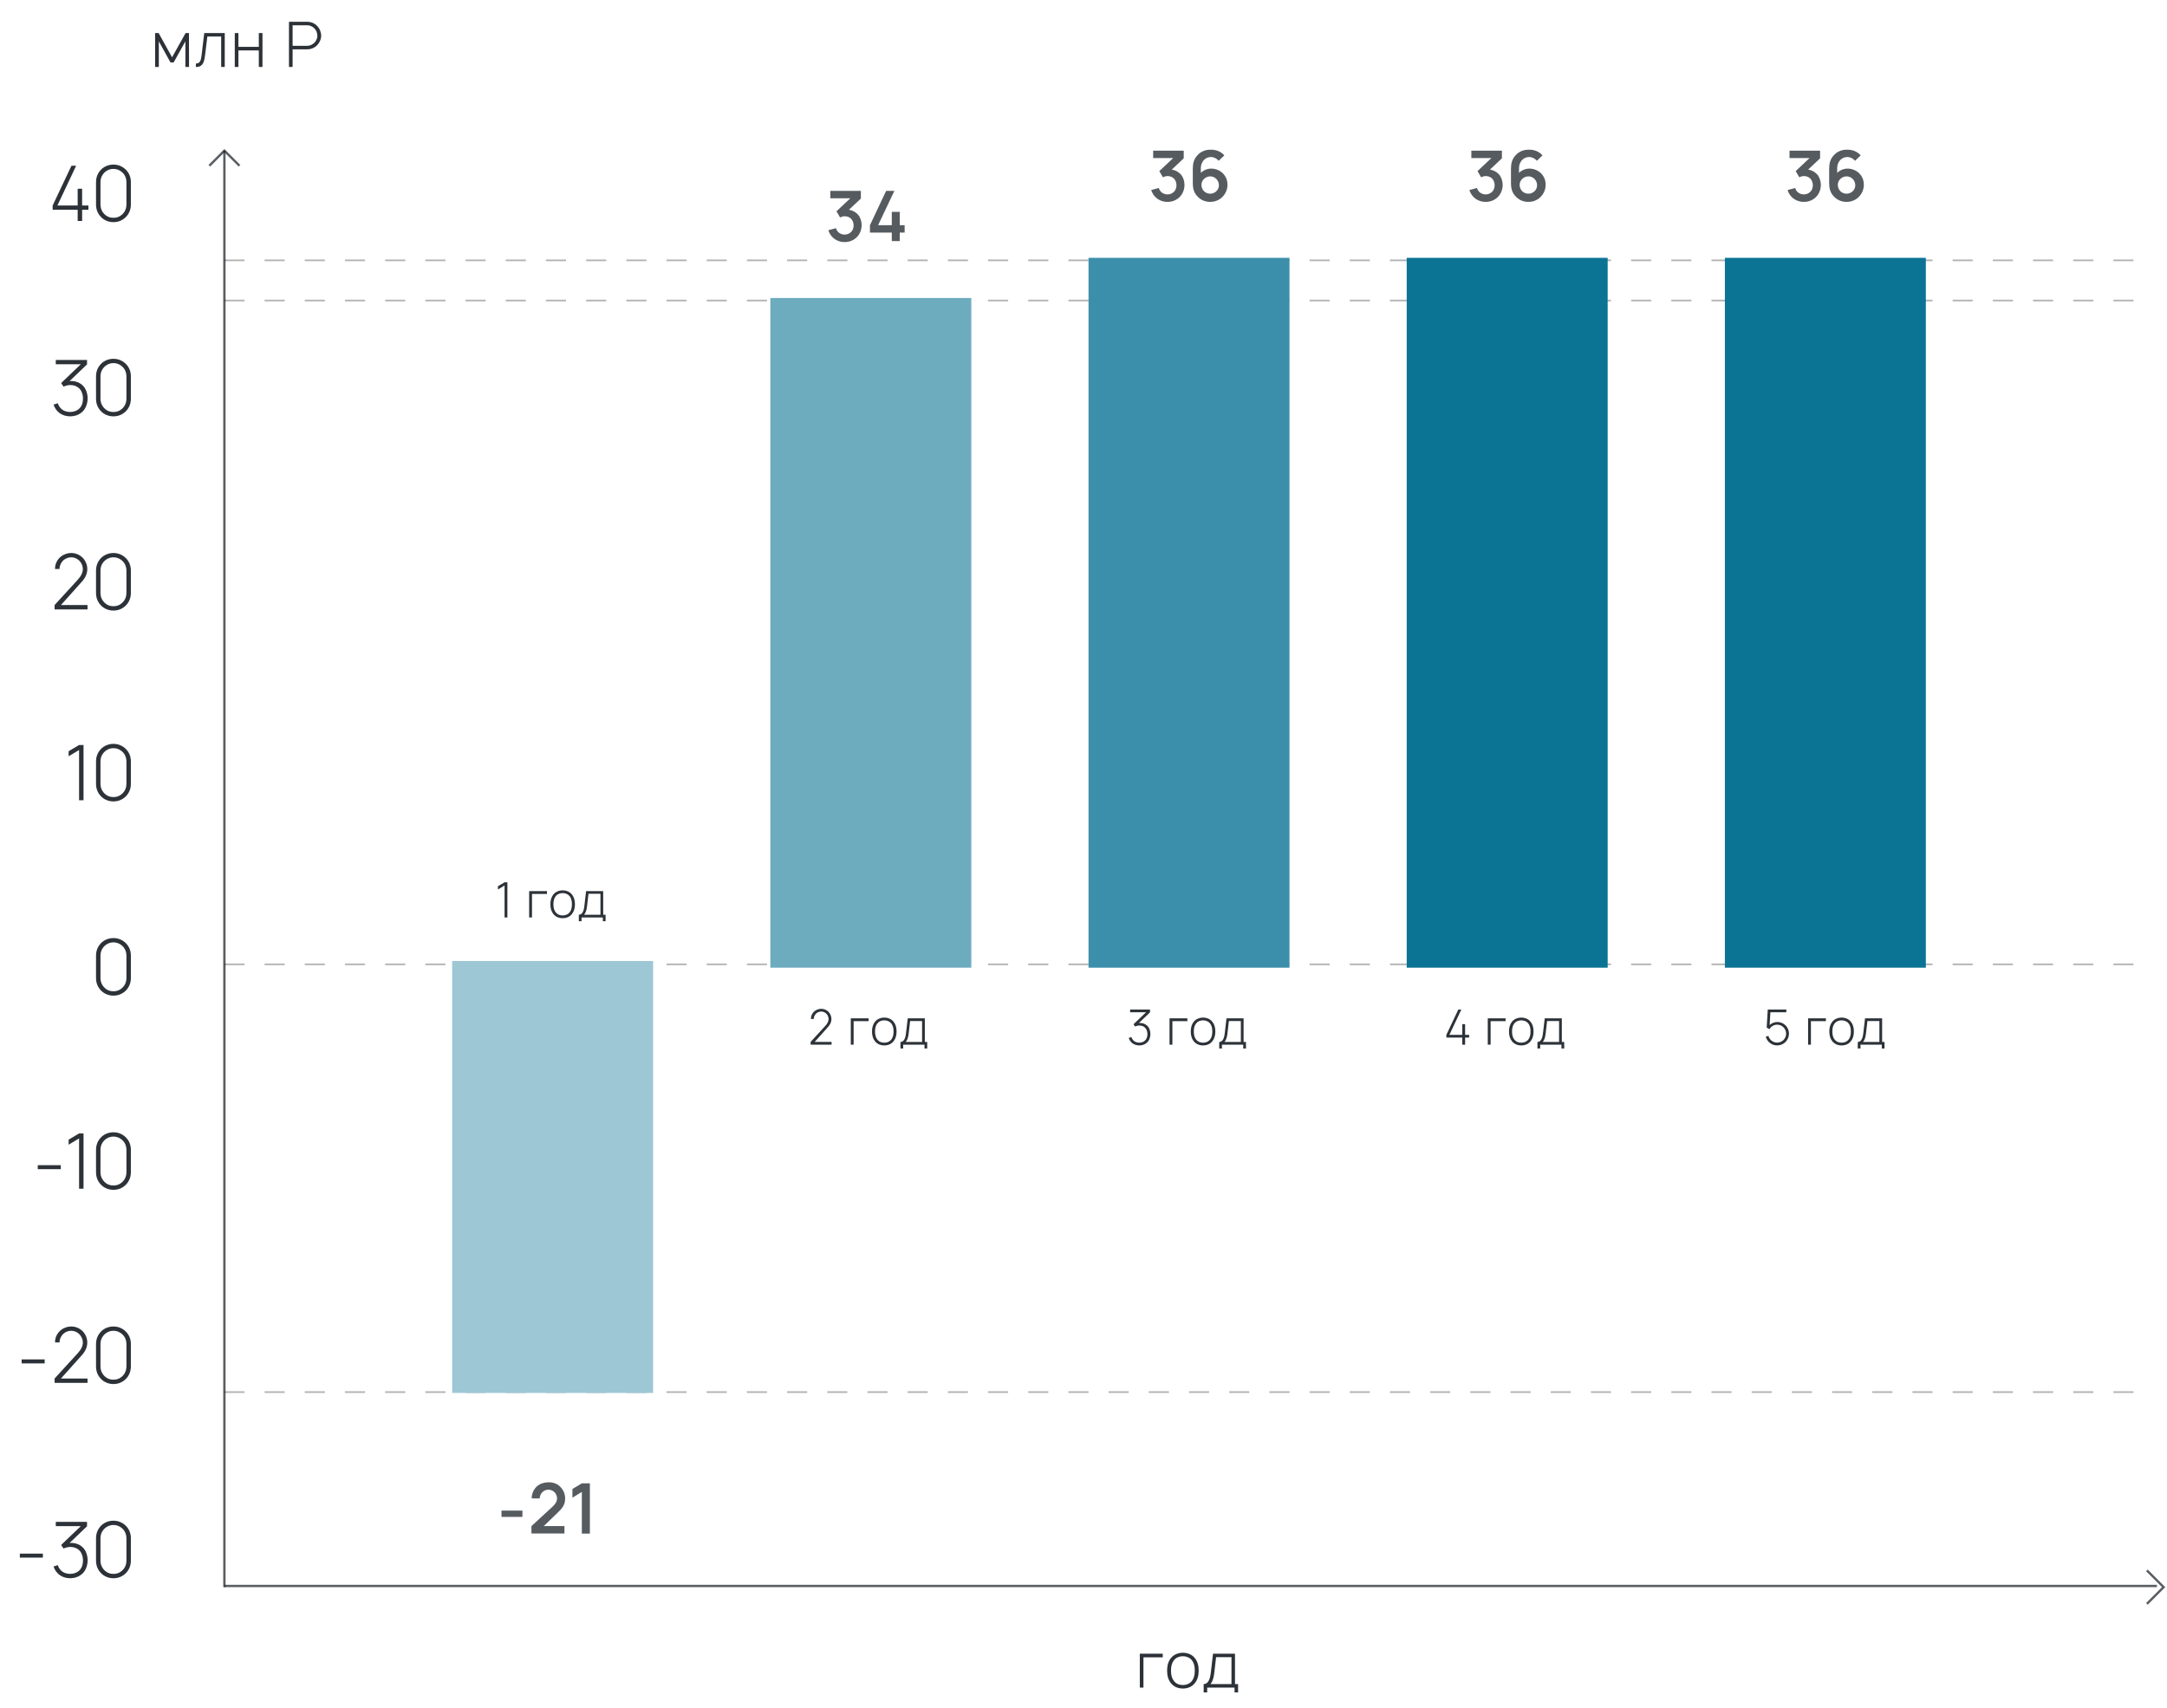 <svg width="647" height="510" viewBox="0 0 647 510" fill="none" xmlns="http://www.w3.org/2000/svg">
<path opacity="0.7" d="M67 474L67 45" stroke="#161C23" stroke-width="0.7"/>
<path opacity="0.7" d="M62.5 49.5L67 45L71.5 49.5" stroke="#161C23" stroke-width="0.7"/>
<path opacity="0.7" d="M641 469L646 474L641 479" stroke="#161C23" stroke-width="0.7"/>
<path d="M26.399 61.371V62.654H24.52V66H23.19V62.654H15.72V61.371L21.334 49.5H22.732L17.14 61.371H23.19V56.375H24.52V61.371H26.399ZM33.873 66.344C34.621 66.344 35.332 66.199 36.004 65.908C36.676 65.603 37.257 65.183 37.746 64.648C38.632 63.64 39.075 62.448 39.075 61.073V54.404C39.075 52.953 38.593 51.731 37.631 50.737C37.142 50.233 36.577 49.844 35.935 49.569C35.294 49.294 34.606 49.156 33.873 49.156C33.139 49.156 32.444 49.294 31.787 49.569C31.13 49.844 30.565 50.233 30.091 50.737C29.144 51.761 28.671 52.983 28.671 54.404V61.073C28.671 62.478 29.121 63.678 30.023 64.671C30.496 65.206 31.069 65.618 31.741 65.908C32.414 66.199 33.124 66.344 33.873 66.344ZM33.873 50.44C34.514 50.44 35.118 50.592 35.683 50.898C36.248 51.203 36.714 51.616 37.081 52.135C37.524 52.808 37.746 53.564 37.746 54.404V61.073C37.746 61.913 37.532 62.662 37.104 63.319C36.737 63.853 36.271 64.281 35.706 64.602C35.141 64.908 34.53 65.053 33.873 65.037C33.216 65.053 32.605 64.908 32.039 64.602C31.474 64.281 31.016 63.853 30.664 63.319C30.221 62.677 30 61.928 30 61.073V54.404C30 53.533 30.229 52.777 30.687 52.135C31.039 51.616 31.497 51.203 32.062 50.898C32.627 50.592 33.231 50.44 33.873 50.44Z" fill="#161C23" fill-opacity="0.9"/>
<path d="M24.562 114.994C25.097 115.467 25.494 116.056 25.754 116.758C26.029 117.461 26.167 118.21 26.167 119.004C26.151 119.906 25.976 120.731 25.64 121.479C25.319 122.228 24.837 122.839 24.196 123.312C23.34 123.969 22.278 124.313 21.01 124.344C19.773 124.344 18.703 124.023 17.802 123.381C16.947 122.74 16.343 121.892 15.992 120.837L17.252 120.425C17.527 121.25 17.978 121.892 18.604 122.35C19.261 122.808 20.055 123.037 20.988 123.037C21.95 123.007 22.744 122.755 23.371 122.281C24.303 121.578 24.769 120.486 24.769 119.004C24.769 118.378 24.662 117.79 24.448 117.24C24.249 116.69 23.936 116.231 23.508 115.865C22.836 115.284 21.988 114.994 20.965 114.994C20.644 114.994 20.308 115.04 19.956 115.131C19.605 115.208 19.276 115.322 18.971 115.475L18.26 114.398L24.127 108.783H16.656V107.5H25.983V108.829L20.781 113.802C21.499 113.756 22.187 113.833 22.844 114.031C23.501 114.23 24.074 114.551 24.562 114.994ZM33.873 124.344C34.621 124.344 35.332 124.199 36.004 123.908C36.676 123.603 37.257 123.183 37.746 122.648C38.632 121.64 39.075 120.448 39.075 119.073V112.404C39.075 110.953 38.593 109.731 37.631 108.737C37.142 108.233 36.577 107.844 35.935 107.569C35.294 107.294 34.606 107.156 33.873 107.156C33.139 107.156 32.444 107.294 31.787 107.569C31.13 107.844 30.565 108.233 30.091 108.737C29.144 109.761 28.671 110.983 28.671 112.404V119.073C28.671 120.478 29.121 121.678 30.023 122.671C30.496 123.206 31.069 123.618 31.741 123.908C32.414 124.199 33.124 124.344 33.873 124.344ZM33.873 108.44C34.514 108.44 35.118 108.592 35.683 108.898C36.248 109.203 36.714 109.616 37.081 110.135C37.524 110.808 37.746 111.564 37.746 112.404V119.073C37.746 119.913 37.532 120.662 37.104 121.319C36.737 121.853 36.271 122.281 35.706 122.602C35.141 122.908 34.53 123.053 33.873 123.037C33.216 123.053 32.605 122.908 32.039 122.602C31.474 122.281 31.016 121.853 30.664 121.319C30.221 120.677 30 119.928 30 119.073V112.404C30 111.533 30.229 110.777 30.687 110.135C31.039 109.616 31.497 109.203 32.062 108.898C32.627 108.592 33.231 108.44 33.873 108.44Z" fill="#161C23" fill-opacity="0.9"/>
<path d="M16.437 169.923C16.422 169.251 16.544 168.617 16.804 168.021C17.079 167.41 17.461 166.875 17.95 166.417C18.393 166.019 18.904 165.714 19.485 165.5C20.066 165.271 20.661 165.156 21.273 165.156C21.899 165.156 22.495 165.271 23.06 165.5C23.625 165.729 24.129 166.05 24.573 166.462C25.046 166.921 25.413 167.456 25.672 168.067C25.932 168.662 26.062 169.289 26.062 169.946C26.062 170.679 25.902 171.382 25.581 172.054C25.26 172.726 24.764 173.414 24.091 174.117L18.202 180.694H26.131V182H16.3V180.694L23.22 173.131C24.229 172.031 24.733 170.969 24.733 169.946C24.733 169.457 24.634 168.999 24.435 168.571C24.252 168.128 23.992 167.746 23.656 167.425C22.968 166.768 22.166 166.44 21.25 166.44C20.806 166.44 20.379 166.524 19.966 166.692C19.554 166.86 19.187 167.089 18.866 167.379C18.53 167.715 18.263 168.105 18.064 168.548C17.866 168.991 17.766 169.449 17.766 169.923H16.437ZM33.873 182.344C34.621 182.344 35.332 182.199 36.004 181.908C36.676 181.603 37.257 181.183 37.746 180.648C38.632 179.64 39.075 178.448 39.075 177.073V170.404C39.075 168.953 38.593 167.731 37.631 166.737C37.142 166.233 36.577 165.844 35.935 165.569C35.294 165.294 34.606 165.156 33.873 165.156C33.139 165.156 32.444 165.294 31.787 165.569C31.13 165.844 30.565 166.233 30.091 166.737C29.144 167.761 28.671 168.983 28.671 170.404V177.073C28.671 178.478 29.121 179.678 30.023 180.671C30.496 181.206 31.069 181.618 31.741 181.908C32.414 182.199 33.124 182.344 33.873 182.344ZM33.873 166.44C34.514 166.44 35.118 166.592 35.683 166.898C36.248 167.203 36.714 167.616 37.081 168.135C37.524 168.808 37.746 169.564 37.746 170.404V177.073C37.746 177.913 37.532 178.662 37.104 179.319C36.737 179.853 36.271 180.281 35.706 180.602C35.141 180.908 34.53 181.053 33.873 181.037C33.216 181.053 32.605 180.908 32.039 180.602C31.474 180.281 31.016 179.853 30.664 179.319C30.221 178.677 30 177.928 30 177.073V170.404C30 169.533 30.229 168.777 30.687 168.135C31.039 167.616 31.497 167.203 32.062 166.898C32.627 166.592 33.231 166.44 33.873 166.44Z" fill="#161C23" fill-opacity="0.9"/>
<path d="M24.939 222.5V239H23.61V223.99L20.493 225.869V224.356L23.61 222.5H24.939ZM33.873 239.344C34.621 239.344 35.332 239.199 36.004 238.908C36.676 238.603 37.257 238.183 37.746 237.648C38.632 236.64 39.075 235.448 39.075 234.073V227.404C39.075 225.953 38.593 224.731 37.631 223.737C37.142 223.233 36.577 222.844 35.935 222.569C35.294 222.294 34.606 222.156 33.873 222.156C33.139 222.156 32.444 222.294 31.787 222.569C31.13 222.844 30.565 223.233 30.091 223.737C29.144 224.761 28.671 225.983 28.671 227.404V234.073C28.671 235.478 29.121 236.678 30.023 237.671C30.496 238.206 31.069 238.618 31.741 238.908C32.414 239.199 33.124 239.344 33.873 239.344ZM33.873 223.44C34.514 223.44 35.118 223.592 35.683 223.898C36.248 224.203 36.714 224.616 37.081 225.135C37.524 225.808 37.746 226.564 37.746 227.404V234.073C37.746 234.913 37.532 235.662 37.104 236.319C36.737 236.853 36.271 237.281 35.706 237.602C35.141 237.908 34.53 238.053 33.873 238.037C33.216 238.053 32.605 237.908 32.039 237.602C31.474 237.281 31.016 236.853 30.664 236.319C30.221 235.677 30 234.928 30 234.073V227.404C30 226.533 30.229 225.777 30.687 225.135C31.039 224.616 31.497 224.203 32.062 223.898C32.627 223.592 33.231 223.44 33.873 223.44Z" fill="#161C23" fill-opacity="0.9"/>
<path d="M33.873 297.344C34.621 297.344 35.332 297.199 36.004 296.908C36.676 296.603 37.257 296.183 37.746 295.648C38.632 294.64 39.075 293.448 39.075 292.073V285.404C39.075 283.953 38.593 282.731 37.631 281.737C37.142 281.233 36.577 280.844 35.935 280.569C35.294 280.294 34.606 280.156 33.873 280.156C33.139 280.156 32.444 280.294 31.787 280.569C31.13 280.844 30.565 281.233 30.091 281.737C29.144 282.761 28.671 283.983 28.671 285.404V292.073C28.671 293.478 29.121 294.678 30.023 295.671C30.496 296.206 31.069 296.618 31.741 296.908C32.414 297.199 33.124 297.344 33.873 297.344ZM33.873 281.44C34.514 281.44 35.118 281.592 35.683 281.898C36.248 282.203 36.714 282.616 37.081 283.135C37.524 283.808 37.746 284.564 37.746 285.404V292.073C37.746 292.913 37.532 293.662 37.104 294.319C36.737 294.853 36.271 295.281 35.706 295.602C35.141 295.908 34.53 296.053 33.873 296.037C33.216 296.053 32.605 295.908 32.039 295.602C31.474 295.281 31.016 294.853 30.664 294.319C30.221 293.677 30 292.928 30 292.073V285.404C30 284.533 30.229 283.777 30.687 283.135C31.039 282.616 31.497 282.203 32.062 281.898C32.627 281.592 33.231 281.44 33.873 281.44Z" fill="#161C23" fill-opacity="0.9"/>
<path d="M18.151 347.987V349.179H11.276V347.987H18.151ZM24.939 338.5V355H23.61V339.99L20.493 341.869V340.356L23.61 338.5H24.939ZM33.873 355.344C34.621 355.344 35.332 355.199 36.004 354.908C36.676 354.603 37.257 354.183 37.746 353.648C38.632 352.64 39.075 351.448 39.075 350.073V343.404C39.075 341.953 38.593 340.731 37.631 339.737C37.142 339.233 36.577 338.844 35.935 338.569C35.294 338.294 34.606 338.156 33.873 338.156C33.139 338.156 32.444 338.294 31.787 338.569C31.13 338.844 30.565 339.233 30.091 339.737C29.144 340.761 28.671 341.983 28.671 343.404V350.073C28.671 351.478 29.121 352.678 30.023 353.671C30.496 354.206 31.069 354.618 31.741 354.908C32.414 355.199 33.124 355.344 33.873 355.344ZM33.873 339.44C34.514 339.44 35.118 339.592 35.683 339.898C36.248 340.203 36.714 340.616 37.081 341.135C37.524 341.808 37.746 342.564 37.746 343.404V350.073C37.746 350.913 37.532 351.662 37.104 352.319C36.737 352.853 36.271 353.281 35.706 353.602C35.141 353.908 34.53 354.053 33.873 354.037C33.216 354.053 32.605 353.908 32.039 353.602C31.474 353.281 31.016 352.853 30.664 352.319C30.221 351.677 30 350.928 30 350.073V343.404C30 342.533 30.229 341.777 30.687 341.135C31.039 340.616 31.497 340.203 32.062 339.898C32.627 339.592 33.231 339.44 33.873 339.44Z" fill="#161C23" fill-opacity="0.9"/>
<path d="M13.339 405.987V407.179H6.464V405.987H13.339ZM16.437 400.923C16.422 400.251 16.544 399.617 16.804 399.021C17.079 398.41 17.461 397.875 17.95 397.417C18.393 397.019 18.904 396.714 19.485 396.5C20.066 396.271 20.661 396.156 21.273 396.156C21.899 396.156 22.495 396.271 23.06 396.5C23.625 396.729 24.129 397.05 24.573 397.462C25.046 397.921 25.413 398.456 25.672 399.067C25.932 399.662 26.062 400.289 26.062 400.946C26.062 401.679 25.902 402.382 25.581 403.054C25.26 403.726 24.764 404.414 24.091 405.117L18.202 411.694H26.131V413H16.3V411.694L23.22 404.131C24.229 403.031 24.733 401.969 24.733 400.946C24.733 400.457 24.634 399.999 24.435 399.571C24.252 399.128 23.992 398.746 23.656 398.425C22.968 397.768 22.166 397.44 21.25 397.44C20.806 397.44 20.379 397.524 19.966 397.692C19.554 397.86 19.187 398.089 18.866 398.379C18.53 398.715 18.263 399.105 18.064 399.548C17.866 399.991 17.766 400.449 17.766 400.923H16.437ZM33.873 413.344C34.621 413.344 35.332 413.199 36.004 412.908C36.676 412.603 37.257 412.183 37.746 411.648C38.632 410.64 39.075 409.448 39.075 408.073V401.404C39.075 399.953 38.593 398.731 37.631 397.737C37.142 397.233 36.577 396.844 35.935 396.569C35.294 396.294 34.606 396.156 33.873 396.156C33.139 396.156 32.444 396.294 31.787 396.569C31.13 396.844 30.565 397.233 30.091 397.737C29.144 398.761 28.671 399.983 28.671 401.404V408.073C28.671 409.478 29.121 410.678 30.023 411.671C30.496 412.206 31.069 412.618 31.741 412.908C32.414 413.199 33.124 413.344 33.873 413.344ZM33.873 397.44C34.514 397.44 35.118 397.592 35.683 397.898C36.248 398.203 36.714 398.616 37.081 399.135C37.524 399.808 37.746 400.564 37.746 401.404V408.073C37.746 408.913 37.532 409.662 37.104 410.319C36.737 410.853 36.271 411.281 35.706 411.602C35.141 411.908 34.53 412.053 33.873 412.037C33.216 412.053 32.605 411.908 32.039 411.602C31.474 411.281 31.016 410.853 30.664 410.319C30.221 409.677 30 408.928 30 408.073V401.404C30 400.533 30.229 399.777 30.687 399.135C31.039 398.616 31.497 398.203 32.062 397.898C32.627 397.592 33.231 397.44 33.873 397.44Z" fill="#161C23" fill-opacity="0.9"/>
<path d="M12.802 463.987V465.179H5.927V463.987H12.802ZM24.562 461.994C25.097 462.467 25.494 463.056 25.754 463.758C26.029 464.461 26.167 465.21 26.167 466.004C26.151 466.906 25.976 467.731 25.64 468.479C25.319 469.228 24.837 469.839 24.196 470.312C23.34 470.969 22.278 471.313 21.01 471.344C19.773 471.344 18.703 471.023 17.802 470.381C16.947 469.74 16.343 468.892 15.992 467.837L17.252 467.425C17.527 468.25 17.978 468.892 18.604 469.35C19.261 469.808 20.055 470.037 20.988 470.037C21.95 470.007 22.744 469.755 23.371 469.281C24.303 468.578 24.769 467.486 24.769 466.004C24.769 465.378 24.662 464.79 24.448 464.24C24.249 463.69 23.936 463.231 23.508 462.865C22.836 462.284 21.988 461.994 20.965 461.994C20.644 461.994 20.308 462.04 19.956 462.131C19.605 462.208 19.276 462.322 18.971 462.475L18.26 461.398L24.127 455.783H16.656V454.5H25.983V455.829L20.781 460.802C21.499 460.756 22.187 460.833 22.844 461.031C23.501 461.23 24.074 461.551 24.562 461.994ZM33.873 471.344C34.621 471.344 35.332 471.199 36.004 470.908C36.676 470.603 37.257 470.183 37.746 469.648C38.632 468.64 39.075 467.448 39.075 466.073V459.404C39.075 457.953 38.593 456.731 37.631 455.737C37.142 455.233 36.577 454.844 35.935 454.569C35.294 454.294 34.606 454.156 33.873 454.156C33.139 454.156 32.444 454.294 31.787 454.569C31.13 454.844 30.565 455.233 30.091 455.737C29.144 456.761 28.671 457.983 28.671 459.404V466.073C28.671 467.478 29.121 468.678 30.023 469.671C30.496 470.206 31.069 470.618 31.741 470.908C32.414 471.199 33.124 471.344 33.873 471.344ZM33.873 455.44C34.514 455.44 35.118 455.592 35.683 455.898C36.248 456.203 36.714 456.616 37.081 457.135C37.524 457.808 37.746 458.564 37.746 459.404V466.073C37.746 466.913 37.532 467.662 37.104 468.319C36.737 468.853 36.271 469.281 35.706 469.602C35.141 469.908 34.53 470.053 33.873 470.037C33.216 470.053 32.605 469.908 32.039 469.602C31.474 469.281 31.016 468.853 30.664 468.319C30.221 467.677 30 466.928 30 466.073V459.404C30 458.533 30.229 457.777 30.687 457.135C31.039 456.616 31.497 456.203 32.062 455.898C32.627 455.592 33.231 455.44 33.873 455.44Z" fill="#161C23" fill-opacity="0.9"/>
<path d="M56.419 9.875L56.438 20H55.35V12.35L51.844 18.65H50.906L47.419 12.35V20H46.312V9.875H47.362L51.375 17.113L55.406 9.875H56.419ZM67.104 9.875V20H66.035V10.906H61.91L61.254 16.269C61.167 17.069 61.042 17.738 60.879 18.275C60.717 18.8 60.448 19.225 60.073 19.55C59.698 19.875 59.167 20.025 58.479 20V18.969C58.917 18.969 59.248 18.863 59.473 18.65C59.698 18.438 59.86 18.144 59.96 17.769C60.06 17.381 60.154 16.819 60.242 16.081L60.973 9.875H67.104ZM78.364 9.875V20H77.276V15.069H71.183V20H70.095V9.875H71.183V14H77.276V9.875H78.364ZM94.678 7.737C95.053 8.113 95.347 8.556 95.559 9.069C95.772 9.569 95.884 10.088 95.897 10.625C95.897 11.113 95.803 11.594 95.615 12.069C95.428 12.531 95.172 12.95 94.847 13.325C94.484 13.762 94.022 14.106 93.459 14.356C92.909 14.606 92.34 14.731 91.753 14.731H87.365V20H86.278V6.5H91.753C92.228 6.5 92.709 6.588 93.197 6.763C93.772 6.975 94.265 7.3 94.678 7.737ZM94.04 12.575C94.265 12.3 94.44 12 94.565 11.675C94.69 11.35 94.753 11.025 94.753 10.7C94.753 10.262 94.672 9.85 94.509 9.463C94.359 9.075 94.14 8.738 93.853 8.45C93.578 8.175 93.253 7.956 92.878 7.794C92.503 7.631 92.128 7.55 91.753 7.55H87.365V13.681H91.753C92.178 13.681 92.59 13.581 92.99 13.381C93.403 13.181 93.753 12.912 94.04 12.575Z" fill="#161C23" fill-opacity="0.9"/>
<path d="M347.156 494.962H341.4V504H340.313V493.875H347.156V494.962ZM353.166 504.281C352.441 504.281 351.766 504.144 351.141 503.869C350.516 503.581 349.991 503.169 349.566 502.631C348.828 501.694 348.46 500.456 348.46 498.919C348.46 497.406 348.828 496.175 349.566 495.225C349.978 494.7 350.497 494.3 351.122 494.025C351.76 493.737 352.441 493.594 353.166 493.594C353.903 493.594 354.585 493.731 355.21 494.006C355.835 494.281 356.353 494.687 356.766 495.225C357.516 496.15 357.891 497.381 357.891 498.919C357.891 500.469 357.516 501.706 356.766 502.631C356.341 503.181 355.822 503.594 355.21 503.869C354.597 504.144 353.916 504.281 353.166 504.281ZM355.903 501.975C356.453 501.262 356.728 500.244 356.728 498.919C356.728 497.606 356.453 496.594 355.903 495.881C355.603 495.481 355.21 495.175 354.722 494.962C354.247 494.75 353.728 494.644 353.166 494.644C352.616 494.644 352.097 494.75 351.61 494.962C351.135 495.175 350.753 495.481 350.466 495.881C349.903 496.606 349.622 497.619 349.622 498.919C349.622 500.231 349.903 501.25 350.466 501.975C350.753 502.375 351.135 502.687 351.61 502.912C352.097 503.125 352.616 503.231 353.166 503.231C353.716 503.231 354.235 503.125 354.722 502.912C355.21 502.687 355.603 502.375 355.903 501.975ZM368.734 502.95H369.653V505.444H368.603V504H360.428V505.444H359.378V502.95C360.541 502.95 361.247 501.85 361.497 499.65L362.172 493.875H368.734V502.95ZM367.684 494.906H363.091L362.528 499.762C362.353 501.237 361.978 502.3 361.403 502.95H367.684V494.906Z" fill="#161C23" fill-opacity="0.9"/>
<path opacity="0.8" d="M149.731 451.146V453.021H155.981V451.146H149.731ZM158.756 447.5H161.152C161.152 446.771 161.464 446.083 161.964 445.604C162.423 445.167 163.048 444.896 163.714 444.896C164.485 444.896 165.173 445.208 165.673 445.771C166.089 446.25 166.318 446.875 166.318 447.521C166.318 448.25 165.964 449.062 165.006 449.937L158.673 455.771V457.979H168.527V455.771H162.339L166.277 451.979C167.86 450.5 168.735 449.437 168.735 447.542C168.735 446.333 168.298 445.146 167.485 444.25C166.61 443.187 165.256 442.687 163.839 442.687C162.61 442.687 161.298 443.021 160.36 443.854C159.36 444.75 158.714 446.104 158.756 447.5ZM173.721 443L170.908 444.687V447.292L173.721 445.562V458H176.117V443H173.721Z" fill="#161C23" fill-opacity="0.9"/>
<path opacity="0.8" d="M256.24 64.167C255.532 63.375 254.615 62.833 253.469 62.646L257.032 59.292V57H247.907V59.208H253.886L249.74 63.104L250.823 64.938C251.24 64.729 251.719 64.583 252.178 64.583C252.865 64.583 253.532 64.792 254.053 65.271C254.615 65.812 254.865 66.562 254.865 67.333C254.865 68.104 254.594 68.854 254.011 69.375C253.511 69.812 252.865 70.062 252.198 70.062C251.511 70.062 250.865 69.833 250.365 69.396C249.99 69.062 249.74 68.625 249.594 68.146L247.323 68.75C247.594 69.646 248.094 70.438 248.782 71.042C249.719 71.875 250.969 72.312 252.198 72.292C253.407 72.312 254.657 71.875 255.594 71.042C256.657 70.125 257.219 68.75 257.261 67.333C257.282 66.188 256.948 65.062 256.24 64.167ZM268.638 67.25V63.271H266.263V67.25H262.179L267.033 57H264.575L259.742 67.25V69.458H266.263V72H268.638V69.458H270.096V67.25H268.638Z" fill="#161C23" fill-opacity="0.9"/>
<path opacity="0.8" d="M352.633 52.167C351.924 51.375 351.008 50.833 349.862 50.646L353.424 47.292V45H344.299V47.208H350.279L346.133 51.104L347.216 52.938C347.633 52.729 348.112 52.583 348.57 52.583C349.258 52.583 349.924 52.792 350.445 53.271C351.008 53.812 351.258 54.562 351.258 55.333C351.258 56.104 350.987 56.854 350.404 57.375C349.904 57.812 349.258 58.062 348.591 58.062C347.904 58.062 347.258 57.833 346.758 57.396C346.383 57.062 346.133 56.625 345.987 56.146L343.716 56.75C343.987 57.646 344.487 58.438 345.174 59.042C346.112 59.875 347.362 60.312 348.591 60.292C349.799 60.312 351.049 59.875 351.987 59.042C353.049 58.125 353.612 56.75 353.654 55.333C353.674 54.188 353.341 53.062 352.633 52.167ZM365.551 46.396C364.509 45.25 363.113 44.688 361.551 44.708C360.009 44.667 358.551 45.188 357.468 46.417C356.447 47.562 356.134 48.792 356.134 50.396V54.583C356.134 56.292 356.447 57.625 357.676 58.812C358.613 59.771 359.968 60.312 361.301 60.292C362.655 60.312 363.988 59.792 364.926 58.854C365.884 57.938 366.468 56.625 366.488 55.271C366.509 53.833 366.009 52.604 364.968 51.625C364.051 50.812 362.843 50.354 361.634 50.354C360.468 50.354 359.343 50.833 358.53 51.625V50.396C358.53 49.646 358.634 49.021 358.988 48.438C359.447 47.521 360.468 46.896 361.551 46.896C362.447 46.896 363.301 47.333 363.863 48.021L365.551 46.396ZM362.551 57.542C361.926 57.875 361.197 57.938 360.551 57.729C359.926 57.562 359.363 57.104 359.051 56.521C358.718 55.917 358.634 55.208 358.801 54.562C358.988 53.896 359.447 53.333 360.072 53C360.676 52.667 361.384 52.583 362.051 52.771C362.697 52.958 363.259 53.417 363.593 54.021C363.926 54.625 364.009 55.312 363.843 55.979C363.655 56.646 363.197 57.229 362.551 57.542Z" fill="#161C23" fill-opacity="0.9"/>
<path opacity="0.8" d="M447.633 52.167C446.924 51.375 446.008 50.833 444.862 50.646L448.424 47.292V45H439.299V47.208H445.279L441.133 51.104L442.216 52.938C442.633 52.729 443.112 52.583 443.57 52.583C444.258 52.583 444.924 52.792 445.445 53.271C446.008 53.812 446.258 54.562 446.258 55.333C446.258 56.104 445.987 56.854 445.404 57.375C444.904 57.812 444.258 58.062 443.591 58.062C442.904 58.062 442.258 57.833 441.758 57.396C441.383 57.062 441.133 56.625 440.987 56.146L438.716 56.75C438.987 57.646 439.487 58.438 440.174 59.042C441.112 59.875 442.362 60.312 443.591 60.292C444.799 60.312 446.049 59.875 446.987 59.042C448.049 58.125 448.612 56.75 448.654 55.333C448.674 54.188 448.341 53.062 447.633 52.167ZM460.551 46.396C459.509 45.25 458.113 44.688 456.551 44.708C455.009 44.667 453.551 45.188 452.468 46.417C451.447 47.562 451.134 48.792 451.134 50.396V54.583C451.134 56.292 451.447 57.625 452.676 58.812C453.613 59.771 454.968 60.312 456.301 60.292C457.655 60.312 458.988 59.792 459.926 58.854C460.884 57.938 461.468 56.625 461.488 55.271C461.509 53.833 461.009 52.604 459.968 51.625C459.051 50.812 457.843 50.354 456.634 50.354C455.468 50.354 454.343 50.833 453.53 51.625V50.396C453.53 49.646 453.634 49.021 453.988 48.438C454.447 47.521 455.468 46.896 456.551 46.896C457.447 46.896 458.301 47.333 458.863 48.021L460.551 46.396ZM457.551 57.542C456.926 57.875 456.197 57.938 455.551 57.729C454.926 57.562 454.363 57.104 454.051 56.521C453.718 55.917 453.634 55.208 453.801 54.562C453.988 53.896 454.447 53.333 455.072 53C455.676 52.667 456.384 52.583 457.051 52.771C457.697 52.958 458.259 53.417 458.593 54.021C458.926 54.625 459.009 55.312 458.843 55.979C458.655 56.646 458.197 57.229 457.551 57.542Z" fill="#161C23" fill-opacity="0.9"/>
<path opacity="0.8" d="M542.633 52.167C541.924 51.375 541.008 50.833 539.862 50.646L543.424 47.292V45H534.299V47.208H540.279L536.133 51.104L537.216 52.938C537.633 52.729 538.112 52.583 538.57 52.583C539.258 52.583 539.924 52.792 540.445 53.271C541.008 53.812 541.258 54.562 541.258 55.333C541.258 56.104 540.987 56.854 540.404 57.375C539.904 57.812 539.258 58.062 538.591 58.062C537.904 58.062 537.258 57.833 536.758 57.396C536.383 57.062 536.133 56.625 535.987 56.146L533.716 56.75C533.987 57.646 534.487 58.438 535.174 59.042C536.112 59.875 537.362 60.312 538.591 60.292C539.799 60.312 541.049 59.875 541.987 59.042C543.049 58.125 543.612 56.75 543.654 55.333C543.674 54.188 543.341 53.062 542.633 52.167ZM555.551 46.396C554.509 45.25 553.113 44.688 551.551 44.708C550.009 44.667 548.551 45.188 547.468 46.417C546.447 47.562 546.134 48.792 546.134 50.396V54.583C546.134 56.292 546.447 57.625 547.676 58.812C548.613 59.771 549.968 60.312 551.301 60.292C552.655 60.312 553.988 59.792 554.926 58.854C555.884 57.938 556.468 56.625 556.488 55.271C556.509 53.833 556.009 52.604 554.968 51.625C554.051 50.812 552.843 50.354 551.634 50.354C550.468 50.354 549.343 50.833 548.53 51.625V50.396C548.53 49.646 548.634 49.021 548.988 48.438C549.447 47.521 550.468 46.896 551.551 46.896C552.447 46.896 553.301 47.333 553.863 48.021L555.551 46.396ZM552.551 57.542C551.926 57.875 551.197 57.938 550.551 57.729C549.926 57.562 549.363 57.104 549.051 56.521C548.718 55.917 548.634 55.208 548.801 54.562C548.988 53.896 549.447 53.333 550.072 53C550.676 52.667 551.384 52.583 552.051 52.771C552.697 52.958 553.259 53.417 553.593 54.021C553.926 54.625 554.009 55.312 553.843 55.979C553.655 56.646 553.197 57.229 552.551 57.542Z" fill="#161C23" fill-opacity="0.9"/>
<line opacity="0.3" x1="67" y1="415.75" x2="640" y2="415.75" stroke="black" stroke-width="0.5" stroke-dasharray="6 6"/>
<line opacity="0.3" x1="67" y1="89.75" x2="640" y2="89.75" stroke="black" stroke-width="0.5" stroke-dasharray="6 6"/>
<line opacity="0.3" x1="67" y1="77.75" x2="640" y2="77.75" stroke="black" stroke-width="0.5" stroke-dasharray="6 6"/>
<path opacity="0.3" d="M67 288H641" stroke="black" stroke-width="0.5" stroke-dasharray="6 6"/>
<line opacity="0.7" x1="67" y1="473.65" x2="644" y2="473.65" stroke="#161C23" stroke-width="0.7"/>
<path d="M151.492 263.5V274H150.646V264.448L148.663 265.644V264.681L150.646 263.5H151.492ZM163.312 266.971H158.834V274H157.989V266.125H163.312V266.971ZM167.986 274.219C167.422 274.219 166.897 274.112 166.411 273.898C165.925 273.674 165.516 273.353 165.186 272.935C164.612 272.206 164.325 271.244 164.325 270.048C164.325 268.872 164.612 267.914 165.186 267.175C165.506 266.767 165.91 266.456 166.396 266.242C166.892 266.018 167.422 265.906 167.986 265.906C168.559 265.906 169.089 266.013 169.575 266.227C170.061 266.441 170.465 266.757 170.786 267.175C171.369 267.894 171.661 268.852 171.661 270.048C171.661 271.253 171.369 272.216 170.786 272.935C170.455 273.363 170.052 273.684 169.575 273.898C169.099 274.112 168.569 274.219 167.986 274.219ZM170.115 272.425C170.543 271.871 170.756 271.078 170.756 270.048C170.756 269.027 170.543 268.24 170.115 267.685C169.881 267.374 169.575 267.136 169.196 266.971C168.827 266.806 168.423 266.723 167.986 266.723C167.558 266.723 167.154 266.806 166.775 266.971C166.406 267.136 166.109 267.374 165.886 267.685C165.448 268.249 165.229 269.037 165.229 270.048C165.229 271.069 165.448 271.861 165.886 272.425C166.109 272.736 166.406 272.979 166.775 273.154C167.154 273.319 167.558 273.402 167.986 273.402C168.413 273.402 168.817 273.319 169.196 273.154C169.575 272.979 169.881 272.736 170.115 272.425ZM180.095 273.183H180.809V275.123H179.992V274H173.634V275.123H172.817V273.183C173.722 273.183 174.271 272.328 174.465 270.617L174.99 266.125H180.095V273.183ZM179.278 266.927H175.705L175.267 270.704C175.131 271.851 174.84 272.678 174.392 273.183H179.278V266.927Z" fill="#161C23" fill-opacity="0.9"/>
<path d="M242.113 304.315C242.103 303.887 242.181 303.483 242.346 303.104C242.521 302.715 242.765 302.375 243.076 302.083C243.358 301.831 243.683 301.636 244.053 301.5C244.422 301.354 244.801 301.281 245.19 301.281C245.589 301.281 245.968 301.354 246.328 301.5C246.687 301.646 247.008 301.85 247.29 302.112C247.592 302.404 247.825 302.744 247.99 303.133C248.155 303.512 248.238 303.911 248.238 304.329C248.238 304.796 248.136 305.243 247.932 305.671C247.728 306.099 247.412 306.536 246.984 306.983L243.236 311.169H248.282V312H242.026V311.169L246.43 306.356C247.071 305.656 247.392 304.981 247.392 304.329C247.392 304.018 247.329 303.726 247.203 303.454C247.086 303.172 246.921 302.929 246.707 302.725C246.269 302.307 245.759 302.098 245.176 302.098C244.894 302.098 244.621 302.151 244.359 302.258C244.096 302.365 243.863 302.511 243.659 302.696C243.445 302.91 243.275 303.158 243.149 303.44C243.022 303.722 242.959 304.013 242.959 304.315H242.113ZM259.343 304.971H254.866V312H254.02V304.125H259.343V304.971ZM264.017 312.219C263.453 312.219 262.928 312.112 262.442 311.898C261.956 311.674 261.547 311.353 261.217 310.935C260.643 310.206 260.356 309.244 260.356 308.048C260.356 306.872 260.643 305.914 261.217 305.175C261.538 304.767 261.941 304.456 262.427 304.242C262.923 304.018 263.453 303.906 264.017 303.906C264.591 303.906 265.12 304.013 265.606 304.227C266.093 304.441 266.496 304.757 266.817 305.175C267.4 305.894 267.692 306.852 267.692 308.048C267.692 309.253 267.4 310.216 266.817 310.935C266.486 311.363 266.083 311.684 265.606 311.898C265.13 312.112 264.6 312.219 264.017 312.219ZM266.146 310.425C266.574 309.871 266.788 309.078 266.788 308.048C266.788 307.027 266.574 306.24 266.146 305.685C265.913 305.374 265.606 305.136 265.227 304.971C264.858 304.806 264.454 304.723 264.017 304.723C263.589 304.723 263.186 304.806 262.806 304.971C262.437 305.136 262.141 305.374 261.917 305.685C261.479 306.249 261.261 307.037 261.261 308.048C261.261 309.069 261.479 309.861 261.917 310.425C262.141 310.736 262.437 310.979 262.806 311.154C263.186 311.319 263.589 311.402 264.017 311.402C264.445 311.402 264.848 311.319 265.227 311.154C265.606 310.979 265.913 310.736 266.146 310.425ZM276.126 311.183H276.84V313.123H276.024V312H269.665V313.123H268.849V311.183C269.753 311.183 270.302 310.328 270.497 308.617L271.022 304.125H276.126V311.183ZM275.309 304.927H271.736L271.299 308.704C271.163 309.851 270.871 310.678 270.424 311.183H275.309V304.927Z" fill="#161C23" fill-opacity="0.9"/>
<path d="M342.455 306.269C342.795 306.57 343.048 306.944 343.213 307.392C343.388 307.839 343.476 308.315 343.476 308.821C343.466 309.394 343.354 309.919 343.14 310.396C342.936 310.872 342.63 311.261 342.221 311.562C341.677 311.981 341.001 312.199 340.194 312.219C339.407 312.219 338.726 312.015 338.153 311.606C337.608 311.198 337.224 310.658 337.001 309.987L337.803 309.725C337.978 310.25 338.264 310.658 338.663 310.95C339.081 311.242 339.587 311.387 340.18 311.387C340.792 311.368 341.298 311.208 341.696 310.906C342.289 310.459 342.586 309.764 342.586 308.821C342.586 308.422 342.518 308.048 342.382 307.698C342.255 307.348 342.056 307.056 341.784 306.823C341.356 306.453 340.817 306.269 340.165 306.269C339.961 306.269 339.747 306.298 339.523 306.356C339.3 306.405 339.091 306.478 338.896 306.575L338.444 305.89L342.178 302.317H337.423V301.5H343.359V302.346L340.048 305.51C340.505 305.481 340.943 305.53 341.361 305.656C341.779 305.783 342.144 305.987 342.455 306.269ZM354.514 304.971H350.037V312H349.191V304.125H354.514V304.971ZM359.188 312.219C358.624 312.219 358.099 312.112 357.613 311.898C357.127 311.674 356.718 311.353 356.388 310.935C355.814 310.206 355.527 309.244 355.527 308.048C355.527 306.872 355.814 305.914 356.388 305.175C356.709 304.767 357.112 304.456 357.598 304.242C358.094 304.018 358.624 303.906 359.188 303.906C359.761 303.906 360.291 304.013 360.777 304.227C361.264 304.441 361.667 304.757 361.988 305.175C362.571 305.894 362.863 306.852 362.863 308.048C362.863 309.253 362.571 310.216 361.988 310.935C361.657 311.363 361.254 311.684 360.777 311.898C360.301 312.112 359.771 312.219 359.188 312.219ZM361.317 310.425C361.745 309.871 361.959 309.078 361.959 308.048C361.959 307.027 361.745 306.24 361.317 305.685C361.084 305.374 360.777 305.136 360.398 304.971C360.029 304.806 359.625 304.723 359.188 304.723C358.76 304.723 358.357 304.806 357.977 304.971C357.608 305.136 357.311 305.374 357.088 305.685C356.65 306.249 356.432 307.037 356.432 308.048C356.432 309.069 356.65 309.861 357.088 310.425C357.311 310.736 357.608 310.979 357.977 311.154C358.357 311.319 358.76 311.402 359.188 311.402C359.616 311.402 360.019 311.319 360.398 311.154C360.777 310.979 361.084 310.736 361.317 310.425ZM371.297 311.183H372.011V313.123H371.195V312H364.836V313.123H364.02V311.183C364.924 311.183 365.473 310.328 365.668 308.617L366.193 304.125H371.297V311.183ZM370.48 304.927H366.907L366.47 308.704C366.334 309.851 366.042 310.678 365.595 311.183H370.48V304.927Z" fill="#161C23" fill-opacity="0.9"/>
<path d="M438.637 309.054V309.871H437.441V312H436.595V309.871H431.841V309.054L435.414 301.5H436.304L432.745 309.054H436.595V305.875H437.441V309.054H438.637ZM449.527 304.971H445.05V312H444.204V304.125H449.527V304.971ZM454.201 312.219C453.638 312.219 453.113 312.112 452.626 311.898C452.14 311.674 451.732 311.353 451.401 310.935C450.828 310.206 450.541 309.244 450.541 308.048C450.541 306.872 450.828 305.914 451.401 305.175C451.722 304.767 452.126 304.456 452.612 304.242C453.108 304.018 453.638 303.906 454.201 303.906C454.775 303.906 455.305 304.013 455.791 304.227C456.277 304.441 456.681 304.757 457.001 305.175C457.585 305.894 457.876 306.852 457.876 308.048C457.876 309.253 457.585 310.216 457.001 310.935C456.671 311.363 456.267 311.684 455.791 311.898C455.315 312.112 454.785 312.219 454.201 312.219ZM456.331 310.425C456.758 309.871 456.972 309.078 456.972 308.048C456.972 307.027 456.758 306.24 456.331 305.685C456.097 305.374 455.791 305.136 455.412 304.971C455.042 304.806 454.639 304.723 454.201 304.723C453.774 304.723 453.37 304.806 452.991 304.971C452.622 305.136 452.325 305.374 452.101 305.685C451.664 306.249 451.445 307.037 451.445 308.048C451.445 309.069 451.664 309.861 452.101 310.425C452.325 310.736 452.622 310.979 452.991 311.154C453.37 311.319 453.774 311.402 454.201 311.402C454.629 311.402 455.033 311.319 455.412 311.154C455.791 310.979 456.097 310.736 456.331 310.425ZM466.31 311.183H467.025V313.123H466.208V312H459.85V313.123H459.033V311.183C459.937 311.183 460.487 310.328 460.681 308.617L461.206 304.125H466.31V311.183ZM465.494 304.927H461.921L461.483 308.704C461.347 309.851 461.056 310.678 460.608 311.183H465.494V304.927Z" fill="#161C23" fill-opacity="0.9"/>
<path d="M533.344 301.5V302.317H528.59L528.356 306.123C528.658 305.841 529.008 305.622 529.406 305.467C529.805 305.301 530.223 305.219 530.661 305.219C531.098 305.219 531.516 305.297 531.915 305.452C532.313 305.608 532.668 305.826 532.979 306.108C533.349 306.439 533.631 306.828 533.825 307.275C534.029 307.722 534.131 308.199 534.131 308.704C534.131 309.171 534.039 309.618 533.854 310.046C533.679 310.474 533.431 310.848 533.111 311.169C532.79 311.499 532.411 311.757 531.973 311.942C531.545 312.126 531.088 312.219 530.602 312.219C530.155 312.219 529.727 312.141 529.319 311.985C528.911 311.82 528.541 311.587 528.211 311.285C527.715 310.799 527.379 310.235 527.204 309.594L528.006 309.375C528.133 309.89 528.405 310.333 528.823 310.702C529.066 310.916 529.338 311.081 529.64 311.198C529.951 311.315 530.272 311.373 530.602 311.373C530.962 311.373 531.302 311.305 531.623 311.169C531.954 311.033 532.24 310.848 532.483 310.615C532.736 310.362 532.931 310.075 533.067 309.754C533.213 309.424 533.286 309.074 533.286 308.704C533.286 308.315 533.203 307.946 533.038 307.596C532.882 307.246 532.663 306.944 532.381 306.692C531.856 306.244 531.263 306.021 530.602 306.021C529.97 306.021 529.411 306.22 528.925 306.619C528.663 306.842 528.454 307.09 528.298 307.362L527.481 306.896L527.802 301.5H533.344ZM545.164 304.971H540.687V312H539.841V304.125H545.164V304.971ZM549.838 312.219C549.274 312.219 548.749 312.112 548.263 311.898C547.777 311.674 547.369 311.353 547.038 310.935C546.465 310.206 546.178 309.244 546.178 308.048C546.178 306.872 546.465 305.914 547.038 305.175C547.359 304.767 547.763 304.456 548.249 304.242C548.744 304.018 549.274 303.906 549.838 303.906C550.412 303.906 550.942 304.013 551.428 304.227C551.914 304.441 552.317 304.757 552.638 305.175C553.222 305.894 553.513 306.852 553.513 308.048C553.513 309.253 553.222 310.216 552.638 310.935C552.308 311.363 551.904 311.684 551.428 311.898C550.951 312.112 550.422 312.219 549.838 312.219ZM551.967 310.425C552.395 309.871 552.609 309.078 552.609 308.048C552.609 307.027 552.395 306.24 551.967 305.685C551.734 305.374 551.428 305.136 551.049 304.971C550.679 304.806 550.276 304.723 549.838 304.723C549.41 304.723 549.007 304.806 548.628 304.971C548.258 305.136 547.962 305.374 547.738 305.685C547.301 306.249 547.082 307.037 547.082 308.048C547.082 309.069 547.301 309.861 547.738 310.425C547.962 310.736 548.258 310.979 548.628 311.154C549.007 311.319 549.41 311.402 549.838 311.402C550.266 311.402 550.669 311.319 551.049 311.154C551.428 310.979 551.734 310.736 551.967 310.425ZM561.947 311.183H562.662V313.123H561.845V312H555.487V313.123H554.67V311.183C555.574 311.183 556.123 310.328 556.318 308.617L556.843 304.125H561.947V311.183ZM561.13 304.927H557.558L557.12 308.704C556.984 309.851 556.692 310.678 556.245 311.183H561.13V304.927Z" fill="#161C23" fill-opacity="0.9"/>
<rect x="135" y="287" width="60" height="129" fill="#9DC7D5"/>
<rect width="60" height="200" transform="matrix(1 0 0 -1 230 289)" fill="#6DABBF"/>
<rect width="60" height="212" transform="matrix(1 0 0 -1 325 289)" fill="#3C8FAA"/>
<rect width="60" height="212" transform="matrix(1 0 0 -1 420 289)" fill="#0B7495"/>
<rect width="60" height="212" transform="matrix(1 0 0 -1 515 289)" fill="#0B7495"/>
</svg>

